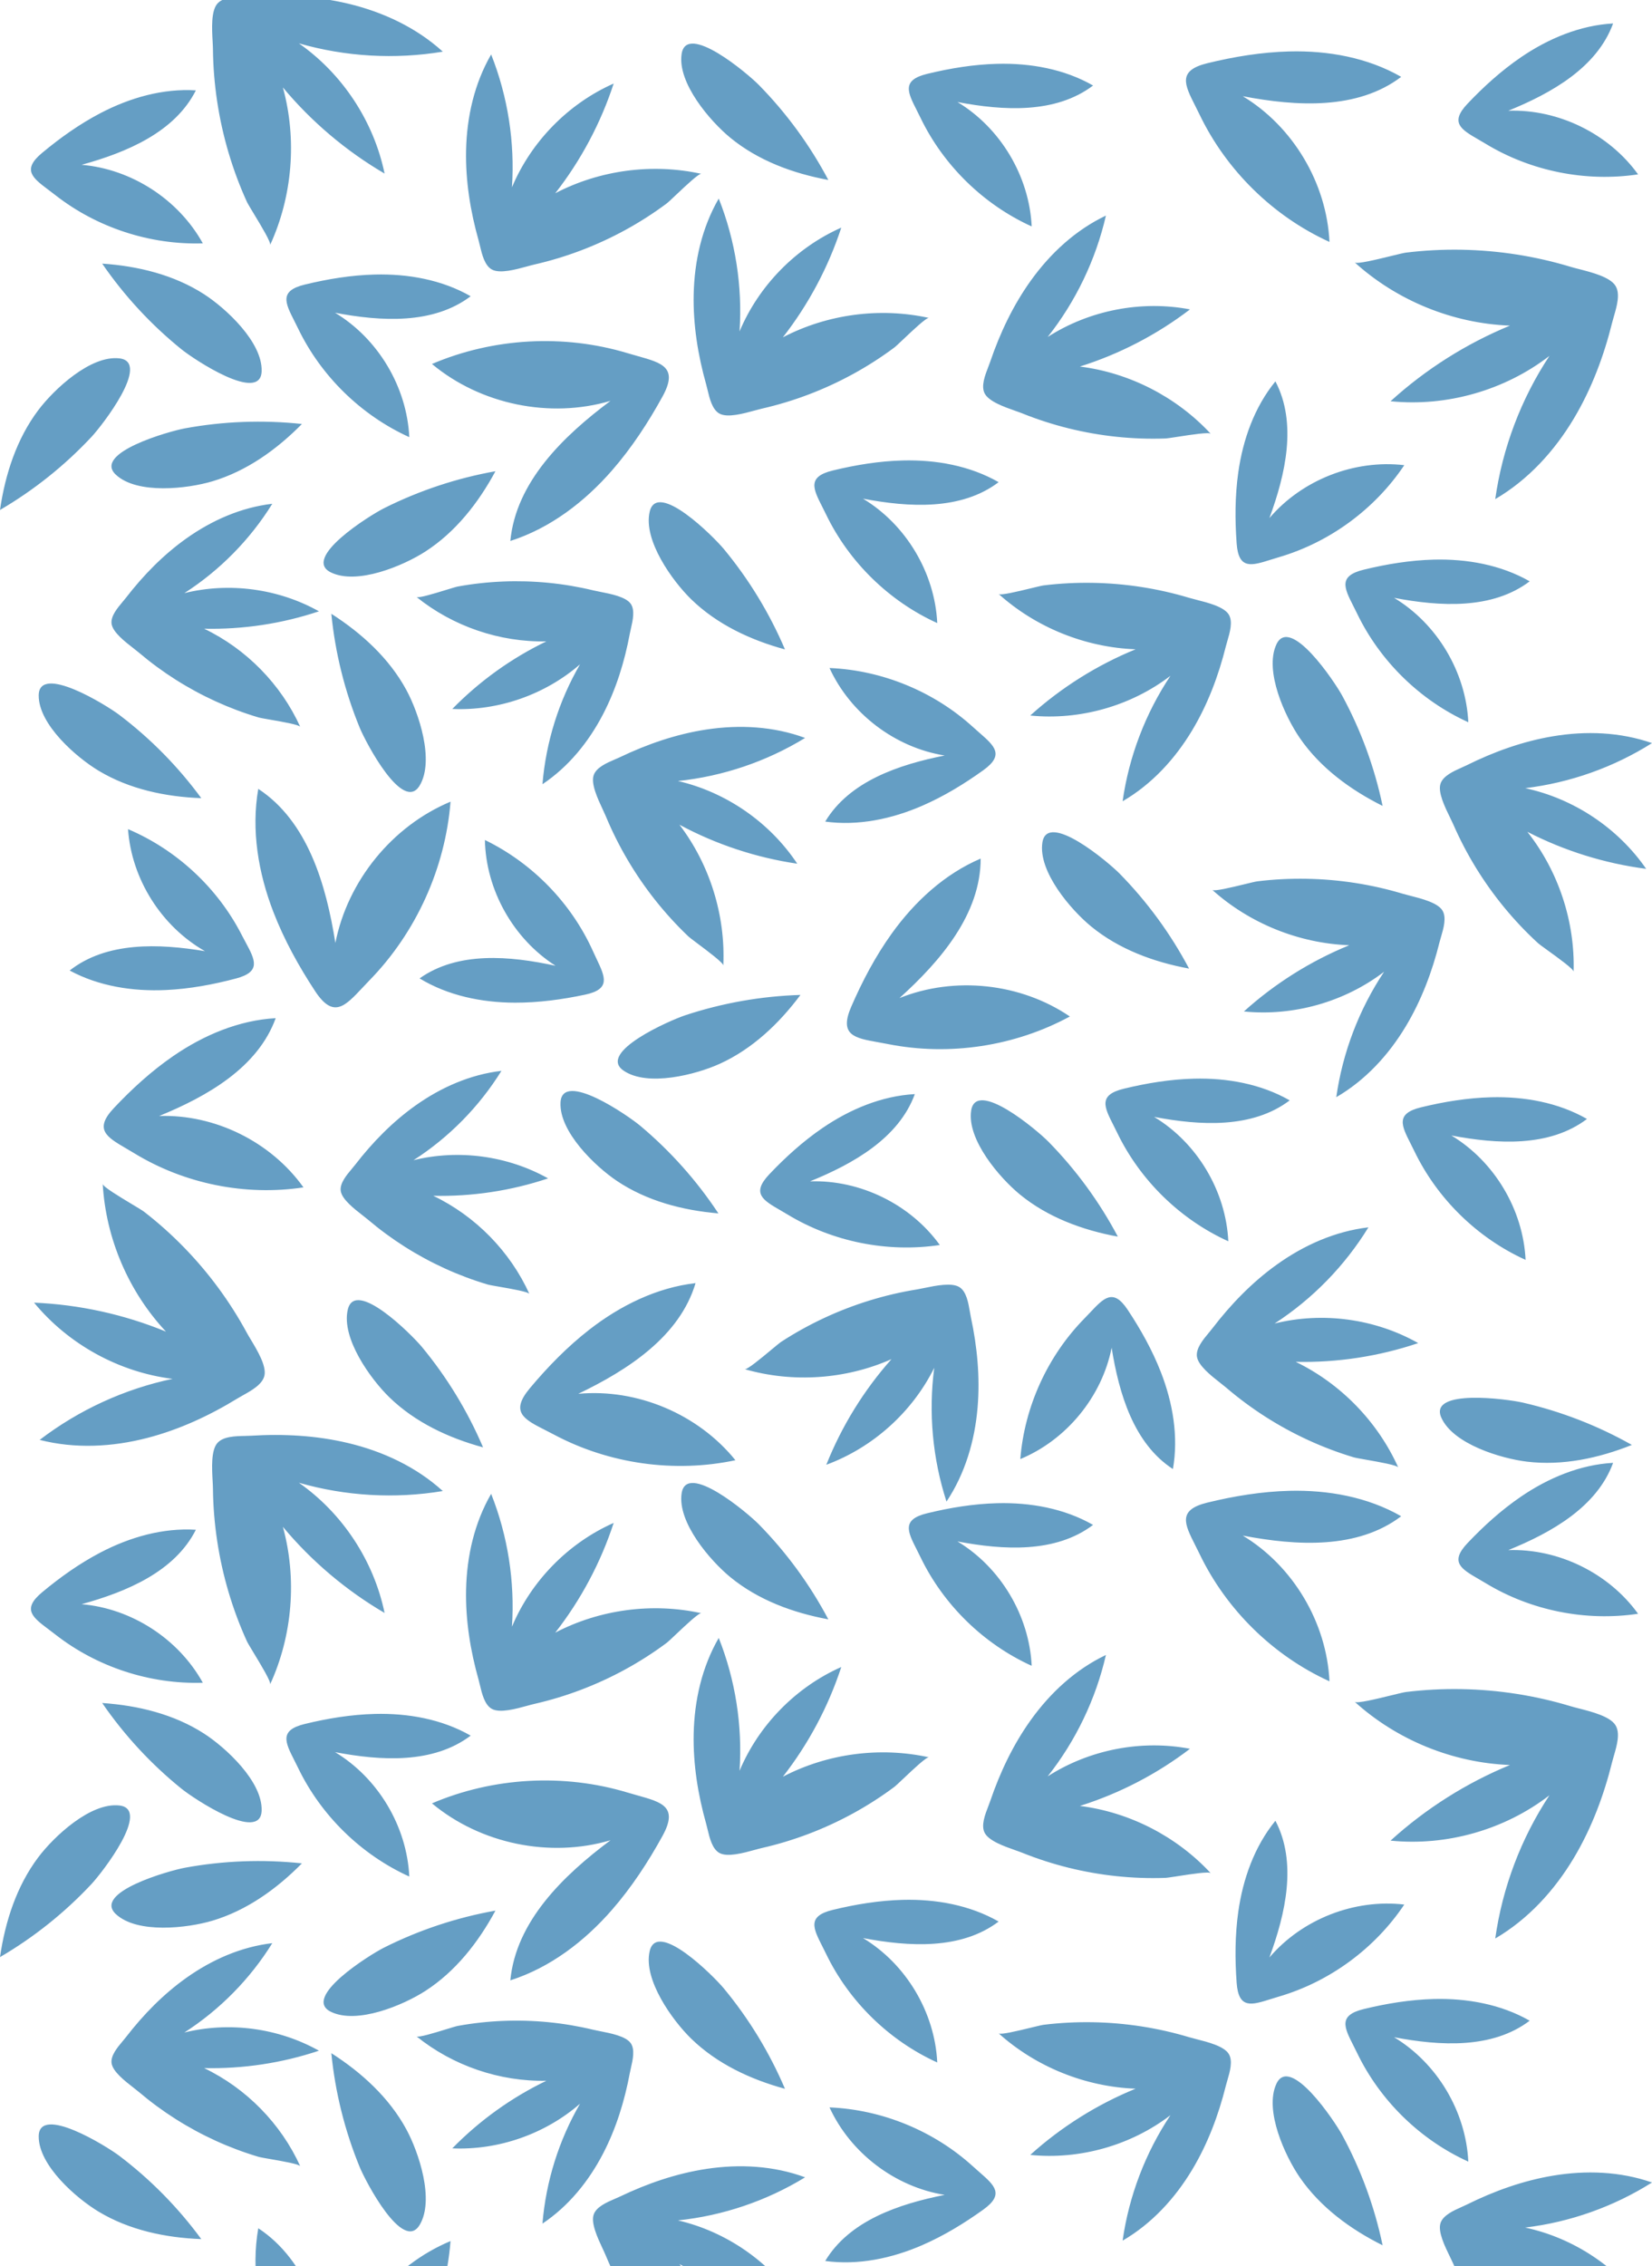 <svg width="747" height="1024" viewBox="0 0 747 1024" fill="none" xmlns="http://www.w3.org/2000/svg">
<path fill-rule="evenodd" clip-rule="evenodd" d="M747 335.805C729.707 346.723 709.951 353.736 689.629 356.171C711.603 360.852 731.604 374.174 744.357 392.622C725.66 390.198 707.394 384.508 690.638 375.889C704.699 393.669 712.24 416.466 711.548 439.099C711.583 437.953 704.984 433.187 700.151 429.697L700.151 429.696L700.15 429.695C697.88 428.056 696.001 426.699 695.382 426.13C689.951 421.143 684.874 415.773 680.191 410.082C670.825 398.699 663.029 386.024 657.139 372.521C656.768 371.671 656.262 370.639 655.699 369.491C653.385 364.766 650.113 358.088 651.363 354.177C652.5 350.618 657.242 348.505 660.947 346.855L660.948 346.854L660.948 346.854L660.95 346.854L660.951 346.853L660.957 346.851L660.961 346.849C661.782 346.483 662.553 346.139 663.221 345.808C675.519 339.708 688.614 334.992 702.189 332.722C717.122 330.225 732.631 330.78 747 335.805ZM700.626 160.826C687.8 180.224 679.36 202.514 676.118 225.551C691.039 216.815 702.921 203.793 711.734 189.015C719.743 175.582 725.279 160.758 729.029 145.605C729.233 144.777 729.504 143.851 729.792 142.863L729.792 142.863C731.083 138.434 732.737 132.767 730.486 129.155C728.013 125.185 719.816 123.089 714.018 121.606L714.017 121.606L714.017 121.606L714.015 121.606L714.014 121.605C712.605 121.245 711.338 120.921 710.329 120.615C694.286 115.749 677.561 113.143 660.802 112.853C652.423 112.708 644.033 113.142 635.715 114.163C634.767 114.28 632.209 114.905 629.12 115.661L629.12 115.661C622.54 117.27 613.551 119.467 612.582 118.591C631.705 135.899 657.022 146.196 682.782 147.143C662.988 155.293 644.624 166.913 628.779 181.318C654.155 183.891 680.413 176.403 700.626 160.826ZM618.774 554.626C608.079 572.029 593.469 586.996 576.349 598.089C598.064 592.679 621.796 595.913 641.286 606.937C623.492 612.943 604.654 615.821 585.885 615.4C606.254 625.249 622.984 642.47 632.274 663.15C631.804 662.102 623.808 660.701 617.955 659.675C615.207 659.193 612.931 658.794 612.129 658.554C605.085 656.443 598.19 653.831 591.507 650.759C578.141 644.614 565.615 636.615 554.432 627.039C553.728 626.438 552.825 625.73 551.82 624.944L551.817 624.942C547.677 621.702 541.825 617.123 541.231 613.053C540.691 609.352 544.009 605.373 546.602 602.264L546.602 602.263L546.604 602.262C547.182 601.568 547.724 600.918 548.179 600.325C556.513 589.447 566.168 579.466 577.322 571.477C589.593 562.688 603.716 556.395 618.774 554.626ZM325 89.721C332.538 108.707 335.778 129.384 334.409 149.766C343.085 129.085 359.896 111.944 380.408 102.864C374.56 120.75 365.578 137.607 353.995 152.438C374.093 141.951 397.917 138.789 420.056 143.671C418.934 143.424 413.02 149.012 408.691 153.103L408.691 153.104L408.688 153.106C406.657 155.025 404.975 156.615 404.302 157.116C398.39 161.515 392.165 165.498 385.7 169.034C372.766 176.105 358.851 181.396 344.476 184.666C343.572 184.872 342.463 185.176 341.231 185.514L341.23 185.514L341.227 185.515L341.226 185.515L341.225 185.515C336.149 186.908 328.975 188.875 325.358 186.922C322.068 185.147 320.868 180.104 319.93 176.163C319.721 175.284 319.524 174.46 319.321 173.739C315.598 160.547 313.384 146.828 313.666 133.094C313.975 117.985 317.395 102.879 325 89.721ZM222.086 24.606C229.624 43.593 232.864 64.27 231.495 84.651C240.171 63.971 256.982 46.83 277.494 37.75C271.646 55.636 262.665 72.492 251.082 87.324C271.179 76.837 295.003 73.674 317.142 78.557C316.021 78.309 310.107 83.898 305.778 87.988L305.778 87.989L305.777 87.989L305.773 87.993C303.742 89.912 302.061 91.5 301.388 92.001C295.476 96.401 289.251 100.383 282.786 103.919C269.852 110.99 255.937 116.281 241.562 119.551C240.657 119.757 239.546 120.062 238.311 120.401C233.235 121.793 226.061 123.761 222.445 121.808C219.154 120.032 217.954 114.989 217.016 111.048C216.807 110.169 216.611 109.345 216.407 108.624C212.685 95.432 210.47 81.713 210.752 67.98C211.062 52.871 214.481 37.764 222.086 24.606ZM186.983 524.289C203.026 513.983 216.716 500.078 226.738 483.91C212.627 485.554 199.394 491.4 187.895 499.565C177.442 506.987 168.396 516.259 160.586 526.365C160.159 526.918 159.65 527.523 159.107 528.168C156.677 531.056 153.569 534.752 154.075 538.19C154.631 541.97 160.115 546.225 163.994 549.235L163.995 549.235L164.003 549.241C164.942 549.97 165.787 550.626 166.445 551.184C176.925 560.081 188.662 567.511 201.188 573.221C207.45 576.075 213.911 578.5 220.511 580.461C221.263 580.685 223.397 581.056 225.974 581.504C231.458 582.457 238.948 583.759 239.388 584.732C230.683 565.519 215.006 549.521 195.919 540.371C213.507 540.762 231.159 538.088 247.833 532.507C229.57 522.266 207.331 519.262 186.983 524.289ZM123.124 227.652C113.102 243.82 99.412 257.725 83.369 268.031C103.718 263.005 125.956 266.009 144.219 276.249C127.545 281.83 109.893 284.504 92.305 284.113C111.392 293.263 127.069 309.262 135.775 328.475C135.334 327.501 127.844 326.199 122.36 325.246C119.783 324.798 117.649 324.427 116.897 324.204C110.297 322.243 103.836 319.817 97.574 316.963C85.048 311.253 73.311 303.823 62.831 294.926C62.174 294.368 61.33 293.713 60.391 292.985L60.381 292.977L60.38 292.977C56.501 289.967 51.017 285.713 50.462 281.932C49.955 278.494 53.063 274.799 55.493 271.91C56.036 271.265 56.545 270.66 56.972 270.107C64.782 260.002 73.828 250.729 84.281 243.307C95.78 235.142 109.013 229.296 123.124 227.652ZM262.278 300.199C252.706 316.697 246.855 335.354 245.289 354.38C257.074 346.519 266.174 335.289 272.683 322.767C278.599 311.383 282.426 298.979 284.779 286.387C284.908 285.699 285.085 284.927 285.274 284.103C286.122 280.415 287.206 275.696 285.198 272.844C282.989 269.708 276.193 268.379 271.383 267.438L271.382 267.438C270.212 267.209 269.159 267.003 268.319 266.799C254.976 263.572 241.183 262.227 227.47 262.781C220.615 263.058 213.777 263.81 207.026 265.04C206.256 265.18 204.191 265.815 201.698 266.581C196.395 268.209 189.158 270.432 188.325 269.76C204.77 283.035 225.948 290.274 247.049 289.833C231.252 297.445 216.789 307.833 204.513 320.381C225.377 321.291 246.488 313.915 262.278 300.199ZM364.049 333.467C346.639 344.118 326.838 350.823 306.547 352.934C328.371 357.973 348.089 371.628 360.502 390.3C341.908 387.574 323.796 381.585 307.235 372.688C320.963 390.712 328.112 413.653 327.058 436.299C327.112 435.151 320.611 430.273 315.851 426.702L315.85 426.701L315.85 426.701C313.615 425.024 311.764 423.635 311.156 423.056C305.824 417.977 300.851 412.52 296.275 406.749C287.124 395.204 279.558 382.39 273.904 368.779C273.548 367.922 273.06 366.879 272.517 365.719C270.287 360.953 267.135 354.218 268.444 350.323C269.634 346.78 274.393 344.741 278.113 343.148C278.943 342.792 279.721 342.459 280.396 342.136C292.749 336.227 305.876 331.717 319.44 329.662C334.363 327.402 349.811 328.207 364.049 333.467ZM78.019 623.091C56.284 627.668 35.595 637.167 17.939 650.678C33.947 654.775 50.764 653.907 66.669 649.774C81.126 646.018 94.834 639.648 107.546 631.85C108.241 631.424 109.045 630.975 109.903 630.497C113.752 628.351 118.678 625.603 119.57 621.626C120.55 617.256 116.38 610.307 113.43 605.391L113.427 605.387L113.427 605.385C112.711 604.193 112.067 603.119 111.586 602.232C103.936 588.113 94.308 575.073 83.102 563.589C77.5 557.847 71.501 552.491 65.159 547.585C64.436 547.026 62.277 545.729 59.669 544.164C54.114 540.828 46.525 536.271 46.454 535.021C47.854 559.692 58.17 583.757 75.057 601.751C56.126 593.972 35.842 589.521 15.402 588.661C30.938 607.505 53.822 620.088 78.019 623.091ZM422.444 618.104C419.782 638.331 421.69 659.148 427.987 678.553C436.402 665.923 440.771 651.084 442.043 636.044C443.2 622.372 441.87 608.558 439.003 595.171C438.846 594.439 438.703 593.604 438.55 592.713C437.867 588.726 436.994 583.625 433.83 581.645C430.352 579.468 423.079 580.972 417.934 582.036L417.929 582.037L417.922 582.039C416.676 582.296 415.555 582.528 414.643 582.675C400.116 585.018 385.918 589.403 372.585 595.628C365.918 598.739 359.465 602.311 353.295 606.319C352.592 606.776 350.816 608.252 348.67 610.036L348.668 610.038C344.095 613.84 337.847 619.034 336.745 618.716C358.486 624.994 382.419 623.361 403.107 614.19C390.623 628.235 380.601 644.464 373.635 661.918C394.646 654.176 412.483 638.163 422.444 618.104ZM500.076 97.422C495.492 117.368 486.42 136.26 473.735 152.283C492.586 140.175 516.105 135.619 538.087 139.815C523.142 151.229 506.209 160.011 488.291 165.64C510.732 168.44 532.076 179.403 547.473 196.036C546.693 195.194 538.668 196.433 532.794 197.34L532.794 197.34C530.038 197.766 527.755 198.118 526.918 198.148C519.57 198.408 512.205 198.146 504.892 197.378C490.268 195.842 475.849 192.279 462.197 186.787C461.337 186.441 460.252 186.059 459.046 185.635C454.091 183.891 447.089 181.428 445.229 177.76C443.537 174.421 445.414 169.578 446.88 165.796C447.207 164.952 447.513 164.162 447.755 163.452C452.184 150.456 458.149 137.886 466.171 126.725C474.997 114.446 486.372 103.938 500.076 97.422ZM604.235 495.812C607.095 475.636 614.542 456.116 625.86 439.128C608.023 452.769 584.855 459.328 562.465 457.074C576.446 444.459 592.65 434.282 610.114 427.145C587.385 426.315 565.047 417.296 548.173 402.139C549.028 402.907 556.954 400.983 562.759 399.574L562.76 399.574C565.488 398.912 567.748 398.364 568.585 398.262C575.925 397.367 583.328 396.987 590.72 397.114C605.508 397.368 620.265 399.65 634.421 403.912C635.312 404.18 636.432 404.464 637.677 404.78C642.793 406.079 650.024 407.914 652.206 411.391C654.193 414.555 652.733 419.519 651.593 423.397L651.593 423.398L651.592 423.4C651.338 424.263 651.1 425.073 650.92 425.797C647.612 439.068 642.727 452.05 635.659 463.814C627.884 476.757 617.399 488.162 604.235 495.812ZM529.247 305.397C517.929 322.386 510.482 341.906 507.622 362.082C520.787 354.432 531.271 343.027 539.046 330.084C546.114 318.319 550.999 305.338 554.307 292.067C554.488 291.342 554.726 290.532 554.98 289.667C556.12 285.789 557.58 280.824 555.593 277.661C553.411 274.184 546.18 272.349 541.064 271.05L541.064 271.05C539.819 270.734 538.699 270.45 537.808 270.182C523.652 265.92 508.895 263.638 494.108 263.384C486.715 263.257 479.312 263.636 471.972 264.532C471.135 264.634 468.875 265.182 466.147 265.844L466.147 265.844C460.341 267.253 452.415 269.176 451.56 268.409C468.434 283.566 490.772 292.584 513.501 293.414C496.037 300.552 479.833 310.728 465.852 323.344C488.242 325.598 511.41 319.039 529.247 305.397ZM374.55 81.319C366.229 65.604 355.623 51.107 343.172 38.429C338.085 33.25 310.409 9.902 308.221 24.365C306.234 37.502 321.154 54.796 330.246 62.256C342.816 72.571 358.573 78.381 374.55 81.319ZM606.935 314.4C615.393 330.002 621.561 346.829 625.184 364.183C610.597 356.912 597.028 346.955 587.794 333.581C581.115 323.907 571.57 303.201 577.166 291.19C583.329 277.967 603.48 308.025 606.935 314.4ZM505.468 558.826C497.146 543.112 486.54 528.615 474.089 515.937C469.002 510.757 441.326 487.41 439.139 501.872C437.151 515.01 452.072 532.303 461.164 539.764C473.733 550.079 489.49 555.888 505.468 558.826ZM506.293 394.809C518.745 407.488 529.351 421.985 537.672 437.699C521.695 434.761 505.938 428.952 493.368 418.637C484.276 411.176 469.356 393.883 471.343 380.745C473.53 366.282 501.207 389.63 506.293 394.809ZM737.899 652.951C722.528 644.269 705.88 637.808 688.648 633.838C681.609 632.217 645.877 627.415 651.733 640.614C657.052 652.602 678.82 659.11 690.446 660.513C706.52 662.452 722.881 658.956 737.899 652.951ZM289.535 508.752C303.126 520.142 315.061 533.517 324.843 548.324C308.687 546.952 292.471 542.707 278.99 533.677C269.238 527.146 252.748 511.41 253.456 498.165C254.235 483.584 283.982 504.099 289.535 508.752ZM218.429 654.048C211.457 637.694 202.118 622.367 190.799 608.699C186.175 603.116 160.619 577.554 157.264 591.791C154.215 604.723 167.608 623.195 176.02 631.384C187.65 642.704 202.813 649.798 218.429 654.048ZM309.86 458.787C326.656 453.242 344.262 450.137 361.948 449.602C352.288 462.553 340.164 474.051 325.425 480.736C314.763 485.572 292.762 491.297 281.915 483.774C269.976 475.493 302.998 461.052 309.86 458.787ZM354.948 293.467C347.976 277.113 338.636 261.786 327.317 248.118C322.693 242.535 297.137 216.973 293.782 231.21C290.734 244.142 304.126 262.614 312.538 270.802C324.168 282.123 339.332 289.217 354.948 293.467ZM173.63 229.677C189.503 221.711 206.539 216.057 224.03 212.949C216.33 227.248 205.968 240.461 192.304 249.262C182.421 255.628 161.402 264.531 149.527 258.621C136.453 252.115 167.145 232.931 173.63 229.677ZM91.012 360.682C80.566 346.443 68.042 333.728 53.959 323.06C48.206 318.702 17.594 299.738 17.503 314.251C17.421 327.433 34.597 342.277 44.623 348.302C58.485 356.631 74.845 360.081 91.012 360.682ZM41.337 197.468C29.231 210.401 15.258 221.549 0 230.452C2.339 214.337 7.528 198.338 17.29 185.372C24.35 175.993 40.936 160.421 54.011 161.941C68.407 163.613 46.282 192.185 41.337 197.468ZM0 884.4C15.258 875.497 29.231 864.348 41.337 851.416C46.282 846.132 68.407 817.561 54.011 815.888C40.936 814.369 24.35 829.941 17.29 839.319C7.528 852.285 2.339 868.284 0 884.4ZM41.337 1235.1C29.231 1248.03 15.258 1259.18 0 1268.09C2.339 1251.97 7.528 1235.97 17.29 1223.01C24.35 1213.63 40.936 1198.05 54.011 1199.57C68.407 1201.25 46.282 1229.82 41.337 1235.1ZM136.518 191.595C118.905 189.701 101.017 190.369 83.595 193.574C76.478 194.883 41.738 204.698 52.436 214.561C62.154 223.521 84.763 220.853 96.002 217.512C111.542 212.892 125.151 203.135 136.518 191.595ZM162.627 328.789C155.891 312.381 151.562 294.999 149.82 277.363C163.546 286.138 175.972 297.474 183.721 311.75C189.324 322.075 196.595 343.67 189.741 355.017C182.195 367.51 165.38 335.491 162.627 328.789ZM46.206 119.127C56.221 133.693 68.36 146.799 82.12 157.9C87.741 162.436 117.777 182.342 118.306 167.818C118.786 154.626 102.061 139.25 92.217 132.918C78.608 124.162 62.354 120.216 46.206 119.127ZM450.921 28.842C465.915 28.459 481.247 31.194 494.266 38.648C477.331 51.455 453.797 50.076 432.945 46.111C452.408 57.825 465.422 79.619 466.511 102.324C444.732 92.454 426.601 74.741 416.214 53.189C415.652 52.022 415.084 50.902 414.54 49.829L414.539 49.828L414.537 49.823L414.536 49.821C410.394 41.656 407.63 36.209 419.209 33.389C429.583 30.863 440.234 29.116 450.921 28.842ZM451.56 217.888C438.541 210.434 423.209 207.699 408.215 208.082C397.528 208.356 386.878 210.103 376.503 212.63C364.925 215.449 367.688 220.896 371.83 229.062L371.831 229.063L371.834 229.069C372.378 230.142 372.946 231.262 373.509 232.429C383.895 253.982 402.026 271.694 423.805 281.564C422.717 258.86 409.702 237.065 390.239 225.352C411.092 229.317 434.625 230.695 451.56 217.888ZM232.771 453.102C217.774 453.061 202.527 449.909 189.725 442.129C207.013 429.87 230.496 431.905 251.225 436.434C232.104 424.237 219.712 402.196 219.266 379.586C240.755 390.016 258.375 408.142 268.147 429.868C268.677 431.048 269.215 432.181 269.73 433.266C273.638 441.501 276.246 446.995 264.595 449.473C254.154 451.694 243.46 453.132 232.771 453.102ZM373.15 371.271C387.992 373.308 403.213 370.105 416.958 364.139C426.755 359.887 435.967 354.281 444.633 348.057C454.304 341.111 449.711 337.097 442.826 331.079C441.919 330.287 440.973 329.46 440.015 328.587C422.349 312.498 398.944 302.867 375.087 301.869C384.57 322.504 404.761 337.834 427.161 341.407C406.367 345.536 384.054 353.064 373.15 371.271ZM45.407 51.131C58.677 44.195 73.622 39.899 88.571 40.838C79.028 59.735 57.328 68.851 36.894 74.476C59.492 76.39 80.746 90.155 91.712 109.976C67.85 110.727 43.806 102.863 25.014 88.16C23.994 87.361 22.989 86.608 22.027 85.886C14.722 80.407 9.849 76.753 18.986 69.141C27.172 62.32 35.949 56.074 45.407 51.131ZM691.693 262.698C678.673 255.244 663.341 252.509 648.347 252.892C637.66 253.166 627.01 254.914 616.635 257.44C605.057 260.259 607.82 265.706 611.962 273.872C612.508 274.947 613.077 276.069 613.641 277.239C624.028 298.792 642.158 316.504 663.937 326.374C662.849 303.67 649.834 281.875 630.371 270.162C651.224 274.127 674.758 275.505 691.693 262.698ZM559.915 213.538C562.001 198.666 567.22 183.974 576.715 172.339C586.569 191.169 581.339 214.185 574 234.128C588.757 216.83 612.402 207.556 634.985 210.211C621.665 230.099 601.207 245.095 578.233 251.813C576.986 252.177 575.785 252.555 574.635 252.917C565.897 255.668 560.068 257.502 559.189 245.604C558.401 234.943 558.427 224.138 559.915 213.538ZM413.667 494.412C398.7 495.237 384.354 501.254 371.986 509.692C363.17 515.707 355.185 522.933 347.856 530.659C339.674 539.281 344.95 542.334 352.858 546.909C353.899 547.511 354.986 548.14 356.094 548.811C376.507 561.185 401.33 566.158 424.957 562.608C411.717 544.24 388.968 533.088 366.284 533.845C385.927 525.865 406.415 514.274 413.667 494.412ZM687.728 25.883C700.097 17.445 714.442 11.428 729.409 10.603C722.158 30.465 701.669 42.056 682.026 50.036C704.711 49.279 727.46 60.431 740.699 78.799C717.072 82.349 692.249 77.376 671.836 65.002C670.728 64.331 669.641 63.702 668.6 63.099C660.692 58.525 655.417 55.473 663.598 46.85C670.928 39.124 678.912 31.898 687.728 25.883ZM124.664 460.104C108.019 461.028 92.066 467.775 78.311 477.236C68.508 483.979 59.627 492.081 51.476 500.744C42.379 510.412 48.245 513.834 57.04 518.964L57.042 518.965C58.199 519.64 59.407 520.345 60.638 521.097C83.338 534.97 110.944 540.547 137.218 536.567C122.495 515.972 97.197 503.467 71.97 504.316C93.815 495.369 116.6 482.373 124.664 460.104ZM524.906 620.023C530.331 633.913 532.951 649.168 530.37 663.85C512.655 652.33 505.994 629.863 502.659 609.033C498.268 631.174 482.255 650.681 461.362 659.344C463.245 635.659 473.706 612.743 490.38 595.776C491.285 594.854 492.144 593.944 492.966 593.072C499.213 586.45 503.379 582.032 509.932 591.907C515.803 600.756 521.039 610.124 524.906 620.023ZM583.178 497.251C570.159 489.797 554.827 487.062 539.833 487.445C529.146 487.719 518.495 489.466 508.121 491.993C496.542 494.812 499.306 500.259 503.448 508.425L503.448 508.426L503.451 508.432L503.452 508.433L503.455 508.438C503.998 509.509 504.565 510.627 505.126 511.792C515.513 533.345 533.643 551.057 555.423 560.927C554.334 538.223 541.32 516.428 521.857 504.715C542.709 508.68 566.243 510.058 583.178 497.251ZM582.954 23.247C600.468 22.797 618.377 26.002 633.585 34.733C613.803 49.736 586.314 48.121 561.957 43.477C584.691 57.197 599.894 82.729 601.165 109.325C575.725 97.763 554.548 77.014 542.415 51.767C541.757 50.397 541.092 49.083 540.455 47.824L540.454 47.823C535.616 38.258 532.389 31.877 545.913 28.574C558.03 25.614 570.471 23.567 582.954 23.247ZM717.596 505.653C704.577 498.199 689.245 495.464 674.251 495.847C663.564 496.121 652.913 497.868 642.539 500.395C630.96 503.214 633.724 508.661 637.866 516.827L637.866 516.828C638.412 517.902 638.981 519.025 639.544 520.194C649.931 541.747 668.061 559.459 689.841 569.329C688.752 546.625 675.738 524.83 656.275 513.117C677.127 517.081 700.661 518.46 717.596 505.653ZM169.483 124.063C184.477 123.68 199.809 126.415 212.828 133.869C195.893 146.676 172.36 145.298 151.507 141.333C170.97 153.046 183.985 174.841 185.073 197.545C163.294 187.675 145.164 169.963 134.777 148.41C134.213 147.24 133.644 146.118 133.098 145.043C128.956 136.877 126.193 131.43 137.771 128.611C148.146 126.084 158.796 124.337 169.483 124.063ZM230.763 244.456C248.766 238.708 264.36 226.795 276.773 212.542C285.621 202.383 293.07 191.003 299.56 179.218C306.804 166.064 299.398 163.995 288.295 160.893C286.833 160.484 285.307 160.058 283.742 159.586C254.902 150.89 223.029 152.655 195.326 164.482C217.316 182.795 248.62 189.257 276.06 181.148C254.624 197.142 233.304 217.827 230.763 244.456ZM123.63 412.143C116.808 394.5 113.522 375.124 116.788 356.481C139.096 371.128 147.467 399.665 151.647 426.121C157.202 398.009 177.395 373.251 203.727 362.269C201.331 392.346 188.129 421.437 167.106 442.969C165.965 444.138 164.883 445.293 163.845 446.4C155.969 454.803 150.715 460.41 142.469 447.863C135.08 436.62 128.492 424.718 123.63 412.143ZM314.514 579.831C296.953 581.848 280.485 589.977 266.512 600.835C256.554 608.575 247.657 617.693 239.566 627.359C230.535 638.146 236.956 641.396 246.581 646.269L246.584 646.27C247.851 646.911 249.173 647.581 250.524 648.3C275.413 661.544 304.979 665.713 332.545 659.865C315.683 639.017 288.129 627.381 261.479 629.854C284.047 619.033 307.359 603.874 314.514 579.831ZM403.246 421.834C413.584 407.445 427.107 394.952 443.437 387.988C443.446 413.027 425.352 434.204 406.728 451.022C431.678 441.016 461.547 444.24 483.765 459.339C458.903 472.834 429.238 477.326 401.474 471.799C399.968 471.499 398.502 471.238 397.098 470.989L397.097 470.988L397.096 470.988C386.429 469.089 379.313 467.823 384.912 454.919C389.93 443.359 395.879 432.09 403.246 421.834ZM31.504 438.571C44.69 445.699 60.086 448.088 75.078 447.383C85.763 446.881 96.379 444.915 106.703 442.18C118.224 439.129 115.342 433.774 111.022 425.748C110.453 424.691 109.859 423.588 109.27 422.437C98.412 401.24 79.892 384.026 57.891 374.685C59.472 397.228 72.963 418.609 92.686 429.831C71.74 426.341 48.168 425.478 31.504 438.571ZM200.227 673.789C178.617 677.386 156.209 676.094 135.155 670.041C154.867 683.82 169.025 705.32 173.897 728.873C156.474 718.691 140.838 705.459 127.916 689.959C134.356 713.396 132.273 739.079 122.14 761.172C122.653 760.052 118.135 752.589 114.828 747.126C113.275 744.56 111.989 742.436 111.616 741.616C108.344 734.423 105.58 726.999 103.339 719.421C98.855 704.265 96.463 688.486 96.292 672.68C96.281 671.685 96.213 670.452 96.138 669.081C95.829 663.446 95.391 655.482 98.257 652.135C100.864 649.089 106.424 648.975 110.767 648.885C111.736 648.865 112.643 648.847 113.444 648.797C128.116 647.885 142.997 648.675 157.329 652.083C173.097 655.832 188.158 662.838 200.227 673.789ZM231.495 735.097C232.864 714.716 229.624 694.039 222.086 675.053C214.481 688.211 211.062 703.317 210.752 718.426C210.47 732.16 212.685 745.879 216.407 759.071C216.611 759.792 216.807 760.616 217.016 761.495C217.954 765.435 219.154 770.478 222.445 772.254C226.061 774.207 233.235 772.239 238.312 770.847L238.315 770.846L238.32 770.845C239.551 770.507 240.659 770.203 241.562 769.998C255.937 766.728 269.852 761.437 282.786 754.366C289.251 750.829 295.476 746.847 301.388 742.448C302.062 741.946 303.745 740.356 305.778 738.435C310.107 734.344 316.021 728.756 317.142 729.003C295.003 724.121 271.179 727.283 251.082 737.77C262.665 722.939 271.646 706.082 277.494 688.196C256.982 697.276 240.171 714.417 231.495 735.097ZM325 740.167C332.538 759.154 335.778 779.831 334.409 800.212C343.085 779.532 359.896 762.391 380.408 753.311C374.56 771.197 365.578 788.053 353.995 802.885C374.093 792.398 397.917 789.235 420.056 794.118C418.934 793.871 413.021 799.459 408.691 803.55C406.659 805.47 404.976 807.061 404.302 807.562C398.39 811.962 392.165 815.944 385.7 819.48C372.766 826.552 358.851 831.842 344.476 835.113C343.573 835.318 342.465 835.622 341.234 835.959L341.229 835.961L341.225 835.962C336.149 837.354 328.975 839.322 325.358 837.369C322.068 835.593 320.868 830.55 319.93 826.61L319.929 826.607C319.72 825.729 319.524 824.906 319.321 824.185C315.598 810.993 313.384 797.275 313.666 783.541C313.975 768.432 317.395 753.325 325 740.167ZM186.983 1174.74C203.026 1164.43 216.716 1150.52 226.738 1134.36C212.627 1136 199.394 1141.85 187.895 1150.01C177.442 1157.43 168.396 1166.71 160.586 1176.81C160.167 1177.35 159.67 1177.94 159.14 1178.58L159.133 1178.58L159.118 1178.6L159.11 1178.61L159.109 1178.61L159.109 1178.61C156.679 1181.5 153.569 1185.2 154.075 1188.64C154.631 1192.42 160.115 1196.67 163.994 1199.68C164.937 1200.41 165.785 1201.07 166.445 1201.63C176.925 1210.53 188.662 1217.96 201.188 1223.67C207.45 1226.52 213.911 1228.95 220.511 1230.91C221.262 1231.13 223.392 1231.5 225.964 1231.95L225.974 1231.95L225.975 1231.95C231.46 1232.9 238.948 1234.21 239.388 1235.18C230.683 1215.97 215.006 1199.97 195.919 1190.82C213.507 1191.21 231.159 1188.53 247.833 1182.95C229.57 1172.71 207.331 1169.71 186.983 1174.74ZM123.124 878.098C113.102 894.267 99.412 908.172 83.369 918.477C103.718 913.451 125.956 916.455 144.219 926.696C127.545 932.277 109.893 934.951 92.305 934.559C111.392 943.71 127.069 959.708 135.775 978.921C135.334 977.947 127.838 976.645 122.352 975.692L122.352 975.692L122.345 975.69C119.775 975.244 117.648 974.874 116.897 974.651C110.297 972.689 103.836 970.264 97.574 967.41C85.048 961.7 73.311 954.27 62.831 945.373C62.174 944.815 61.33 944.16 60.392 943.432L60.385 943.427L60.381 943.424L60.38 943.423C56.501 940.414 51.017 936.159 50.462 932.379C49.955 928.941 53.063 925.245 55.493 922.357L55.493 922.357C56.036 921.711 56.545 921.106 56.972 920.554C64.782 910.448 73.828 901.176 84.281 893.754C95.78 885.588 109.013 879.743 123.124 878.098ZM262.278 950.645C252.706 967.144 246.855 985.801 245.289 1004.83C257.074 996.966 266.174 985.735 272.683 973.214C278.599 961.831 282.426 949.425 284.779 936.834C284.908 936.146 285.085 935.375 285.274 934.552L285.274 934.551C286.122 930.863 287.206 926.143 285.198 923.29C282.989 920.155 276.193 918.826 271.384 917.885L271.383 917.885L271.38 917.884L271.374 917.883L271.364 917.881C270.201 917.653 269.155 917.448 268.319 917.246C254.976 914.018 241.183 912.673 227.47 913.228C220.615 913.505 213.777 914.256 207.026 915.487C206.256 915.627 204.19 916.261 201.697 917.027L201.697 917.027L201.695 917.028C196.393 918.656 189.158 920.879 188.325 920.206C204.77 933.481 225.948 940.721 247.049 940.28C231.252 947.892 216.789 958.279 204.513 970.828C225.377 971.737 246.488 964.362 262.278 950.645ZM364.049 983.914C346.639 994.565 326.838 1001.27 306.547 1003.38C328.371 1008.42 348.089 1022.07 360.502 1040.75C341.908 1038.02 323.796 1032.03 307.235 1023.13C320.963 1041.16 328.112 1064.1 327.058 1086.75C327.112 1085.6 320.61 1080.72 315.85 1077.15L315.844 1077.14C313.612 1075.47 311.764 1074.08 311.156 1073.5C305.824 1068.42 300.851 1062.97 296.275 1057.2C287.124 1045.65 279.558 1032.84 273.904 1019.23C273.549 1018.37 273.062 1017.33 272.521 1016.17L272.52 1016.17L272.519 1016.17L272.518 1016.17L272.517 1016.17C270.287 1011.4 267.135 1004.66 268.444 1000.77C269.634 997.226 274.393 995.188 278.112 993.594C278.943 993.239 279.721 992.905 280.396 992.582C292.749 986.673 305.876 982.163 319.44 980.109C334.363 977.849 349.811 978.654 364.049 983.914ZM105.322 1286.84C83.587 1291.42 62.899 1300.92 45.243 1314.43C61.25 1318.53 78.067 1317.66 93.972 1313.52C108.43 1309.77 122.137 1303.4 134.85 1295.6C135.25 1295.35 135.687 1295.1 136.149 1294.84C136.485 1294.65 136.835 1294.45 137.195 1294.25L137.204 1294.25L137.207 1294.25C141.056 1292.1 145.982 1289.35 146.874 1285.38C147.854 1281.01 143.684 1274.06 140.734 1269.14C140.016 1267.95 139.371 1266.87 138.89 1265.98C131.24 1251.86 121.611 1238.82 110.405 1227.34C104.804 1221.6 98.805 1216.24 92.462 1211.33C91.739 1210.78 89.58 1209.48 86.973 1207.91L86.972 1207.91C81.417 1204.58 73.829 1200.02 73.758 1198.77C75.157 1223.44 85.473 1247.51 102.36 1265.5C83.43 1257.72 63.146 1253.27 42.706 1252.41C58.242 1271.26 81.126 1283.84 105.322 1286.84ZM618.774 1205.07C608.079 1222.48 593.469 1237.44 576.349 1248.54C598.064 1243.13 621.796 1246.36 641.286 1257.38C623.492 1263.39 604.654 1266.27 585.885 1265.85C606.254 1275.7 622.984 1292.92 632.274 1313.6C631.804 1312.55 623.816 1311.15 617.964 1310.12C615.212 1309.64 612.932 1309.24 612.129 1309C605.085 1306.89 598.19 1304.28 591.507 1301.21C578.141 1295.06 565.615 1287.06 554.432 1277.49C553.728 1276.88 552.823 1276.18 551.817 1275.39C547.677 1272.15 541.825 1267.57 541.231 1263.5C540.691 1259.8 544.009 1255.82 546.602 1252.71C547.181 1252.02 547.724 1251.37 548.179 1250.77C556.513 1239.89 566.168 1229.91 577.322 1221.92C589.593 1213.13 603.716 1206.84 618.774 1205.07ZM422.444 1268.55C419.782 1288.78 421.69 1309.59 427.987 1329C436.402 1316.37 440.771 1301.53 442.043 1286.49C443.2 1272.82 441.87 1259 439.003 1245.62C438.846 1244.89 438.703 1244.05 438.55 1243.16C437.867 1239.17 436.994 1234.07 433.83 1232.09C430.352 1229.91 423.08 1231.42 417.934 1232.48L417.924 1232.48L417.912 1232.49L417.899 1232.49C416.662 1232.75 415.549 1232.98 414.643 1233.12C400.116 1235.46 385.918 1239.85 372.585 1246.07C365.918 1249.19 359.465 1252.76 353.295 1256.77C352.592 1257.22 350.815 1258.7 348.67 1260.48L348.669 1260.48L348.668 1260.49C344.095 1264.29 337.847 1269.48 336.745 1269.16C358.486 1275.44 382.419 1273.81 403.107 1264.64C390.623 1278.68 380.601 1294.91 373.635 1312.37C394.646 1304.62 412.483 1288.61 422.444 1268.55ZM500.076 747.869C495.492 767.815 486.42 786.706 473.735 802.729C492.586 790.622 516.105 786.065 538.087 790.261C523.142 801.676 506.209 810.457 488.291 816.087C510.732 818.887 532.076 829.85 547.473 846.483C546.693 845.64 538.669 846.879 532.796 847.786L532.794 847.787L532.793 847.787C530.037 848.212 527.755 848.565 526.918 848.595C519.57 848.854 512.205 848.593 504.892 847.824C490.268 846.289 475.849 842.725 462.197 837.234C461.337 836.888 460.252 836.506 459.046 836.081C454.091 834.338 447.089 831.875 445.229 828.207C443.537 824.867 445.414 820.025 446.88 816.242C447.207 815.399 447.513 814.609 447.755 813.899C452.184 800.903 458.149 788.333 466.171 777.172C474.997 764.892 486.372 754.385 500.076 747.869ZM700.626 811.272C687.8 830.671 679.36 852.96 676.118 875.998C691.039 867.262 702.921 854.24 711.734 839.461C719.743 826.029 725.279 811.205 729.029 796.051C729.233 795.223 729.504 794.297 729.792 793.309C731.083 788.881 732.737 783.214 730.486 779.602C728.013 775.631 719.816 773.536 714.017 772.053C712.607 771.692 711.339 771.368 710.329 771.062C694.286 766.196 677.561 763.589 660.802 763.3C652.423 763.155 644.033 763.588 635.715 764.61C634.767 764.727 632.209 765.352 629.12 766.107L629.119 766.107C622.539 767.716 613.551 769.914 612.582 769.037C631.705 786.346 657.022 796.643 682.782 797.59C662.988 805.74 644.624 817.36 628.779 831.765C654.155 834.338 680.413 826.849 700.626 811.272ZM604.235 1146.26C607.095 1126.08 614.542 1106.56 625.86 1089.57C608.023 1103.22 584.855 1109.77 562.465 1107.52C576.446 1094.91 592.65 1084.73 610.114 1077.59C587.385 1076.76 565.047 1067.74 548.173 1052.59C549.028 1053.35 556.955 1051.43 562.76 1050.02C565.488 1049.36 567.748 1048.81 568.585 1048.71C575.925 1047.81 583.328 1047.43 590.72 1047.56C605.508 1047.81 620.265 1050.1 634.421 1054.36C635.307 1054.63 636.42 1054.91 637.656 1055.22L637.669 1055.23L637.677 1055.23C642.793 1056.53 650.024 1058.36 652.206 1061.84C654.193 1065 652.733 1069.97 651.593 1073.84C651.339 1074.71 651.101 1075.52 650.92 1076.24C647.612 1089.51 642.727 1102.5 635.659 1114.26C627.884 1127.2 617.399 1138.61 604.235 1146.26ZM529.247 955.844C517.929 972.833 510.482 992.353 507.622 1012.53C520.787 1004.88 531.271 993.473 539.046 980.531C546.114 968.767 550.999 955.784 554.307 942.513C554.488 941.789 554.726 940.978 554.98 940.114C556.12 936.235 557.58 931.271 555.593 928.107C553.411 924.631 546.18 922.795 541.063 921.497L541.06 921.496L541.055 921.495C539.814 921.179 538.697 920.896 537.808 920.628C523.652 916.367 508.895 914.085 494.108 913.83C486.715 913.703 479.312 914.083 471.972 914.978C471.135 915.08 468.877 915.628 466.15 916.29L466.147 916.291C460.342 917.699 452.415 919.623 451.56 918.856C468.434 934.013 490.772 943.031 513.501 943.861C496.037 950.999 479.833 961.176 465.852 973.79C488.242 976.045 511.41 969.485 529.247 955.844ZM747 986.251C729.707 997.169 709.951 1004.18 689.629 1006.62C711.603 1011.3 731.604 1024.62 744.357 1043.07C725.66 1040.64 707.394 1034.95 690.638 1026.34C704.699 1044.12 712.24 1066.91 711.548 1089.55C711.583 1088.4 704.983 1083.63 700.151 1080.14C697.881 1078.5 696.001 1077.15 695.382 1076.58C689.951 1071.59 684.874 1066.22 680.191 1060.53C670.825 1049.15 663.029 1036.47 657.139 1022.97C656.768 1022.12 656.262 1021.09 655.7 1019.94L655.699 1019.94C653.385 1015.21 650.113 1008.53 651.363 1004.62C652.5 1001.06 657.243 998.952 660.948 997.301C661.774 996.933 662.549 996.587 663.221 996.254C675.519 990.154 688.614 985.439 702.189 983.169C717.122 980.671 732.631 981.227 747 986.251ZM374.55 731.765C366.229 716.051 355.623 701.554 343.172 688.876C338.085 683.696 310.409 660.349 308.221 674.811C306.234 687.949 321.154 705.242 330.246 712.703C342.816 723.018 358.573 728.827 374.55 731.765ZM606.935 964.846C615.393 980.448 621.561 997.276 625.184 1014.63C610.597 1007.36 597.028 997.402 587.794 984.028C581.115 974.353 571.57 953.648 577.166 941.637C583.329 928.414 603.48 958.472 606.935 964.846ZM505.468 1209.27C497.146 1193.56 486.54 1179.06 474.089 1166.38C469.002 1161.2 441.326 1137.86 439.139 1152.32C437.151 1165.46 452.072 1182.75 461.164 1190.21C473.733 1200.53 489.49 1206.33 505.468 1209.27ZM506.293 1045.26C518.745 1057.93 529.351 1072.43 537.672 1088.15C521.695 1085.21 505.938 1079.4 493.368 1069.08C484.276 1061.62 469.356 1044.33 471.343 1031.19C473.53 1016.73 501.207 1040.08 506.293 1045.26ZM737.899 1303.4C722.528 1294.72 705.88 1288.26 688.648 1284.29C681.609 1282.66 645.877 1277.86 651.733 1291.06C657.052 1303.05 678.82 1309.56 690.446 1310.96C706.52 1312.9 722.881 1309.4 737.899 1303.4ZM289.535 1159.2C303.126 1170.59 315.061 1183.96 324.843 1198.77C308.687 1197.4 292.471 1193.15 278.99 1184.12C269.238 1177.59 252.748 1161.86 253.456 1148.61C254.235 1134.03 283.982 1154.55 289.535 1159.2ZM218.429 1304.49C211.457 1288.14 202.118 1272.81 190.799 1259.15C186.175 1253.56 160.619 1228 157.264 1242.24C154.215 1255.17 167.608 1273.64 176.02 1281.83C187.65 1293.15 202.813 1300.24 218.429 1304.49ZM309.86 1109.23C326.656 1103.69 344.262 1100.58 361.948 1100.05C352.288 1113 340.164 1124.5 325.425 1131.18C314.763 1136.02 292.762 1141.74 281.915 1134.22C269.976 1125.94 302.998 1111.5 309.86 1109.23ZM354.948 943.913C347.976 927.56 338.636 912.232 327.317 898.565C322.693 892.982 297.137 867.42 293.782 881.656C290.734 894.588 304.126 913.061 312.538 921.249C324.168 932.57 339.332 939.663 354.948 943.913ZM173.63 880.123C189.503 872.157 206.539 866.504 224.03 863.395C216.33 877.695 205.968 890.907 192.304 899.708C182.421 906.075 161.402 914.978 149.527 909.068C136.453 902.562 167.145 883.378 173.63 880.123ZM91.012 1011.83C80.566 997.59 68.042 984.873 53.959 974.207C48.206 969.849 17.594 950.885 17.503 965.397C17.421 978.579 34.597 993.424 44.623 999.449C58.485 1007.78 74.845 1011.23 91.012 1011.83ZM83.595 844.02C101.017 840.816 118.905 840.147 136.518 842.042C125.151 853.581 111.542 863.339 96.002 867.959C84.763 871.3 62.154 873.968 52.436 865.008C41.738 855.144 76.478 845.33 83.595 844.02ZM149.82 927.81C151.562 945.445 155.891 962.827 162.627 979.235C165.38 985.937 182.195 1017.96 189.741 1005.46C196.595 994.116 189.324 972.521 183.721 962.195C175.972 947.919 163.546 936.584 149.82 927.81ZM82.12 808.347C68.36 797.246 56.221 784.14 46.206 769.574C62.354 770.662 78.608 774.609 92.217 783.364C102.061 789.696 118.786 805.073 118.306 818.265C117.777 832.788 87.741 812.883 82.12 808.347ZM494.266 689.094C481.247 681.64 465.915 678.905 450.921 679.289C440.234 679.562 429.583 681.31 419.209 683.836C407.63 686.655 410.394 692.102 414.536 700.268C415.081 701.343 415.651 702.466 416.214 703.635C426.601 725.188 444.732 742.901 466.511 752.77C465.422 730.066 452.408 708.271 432.945 696.558C453.797 700.522 477.331 701.901 494.266 689.094ZM408.215 858.529C423.209 858.146 438.541 860.881 451.56 868.335C434.625 881.142 411.092 879.763 390.239 875.798C409.702 887.512 422.717 909.306 423.805 932.011C402.026 922.141 383.895 904.428 373.509 882.876C372.946 881.708 372.378 880.587 371.833 879.514L371.831 879.511L371.83 879.508C367.688 871.343 364.925 865.896 376.503 863.076C386.878 860.55 397.528 858.803 408.215 858.529ZM189.725 1092.58C202.527 1100.36 217.774 1103.51 232.771 1103.55C243.46 1103.58 254.154 1102.14 264.595 1099.92C276.246 1097.44 273.638 1091.95 269.73 1083.71C269.215 1082.63 268.677 1081.49 268.147 1080.31C258.375 1058.59 240.755 1040.46 219.266 1030.03C219.712 1052.64 232.104 1074.68 251.225 1086.88C230.496 1082.35 207.013 1080.32 189.725 1092.58ZM416.958 1014.59C403.213 1020.55 387.992 1023.75 373.15 1021.72C384.054 1003.51 406.367 995.982 427.161 991.853C404.761 988.281 384.57 972.95 375.087 952.315C398.944 953.314 422.349 962.945 440.015 979.033C440.973 979.906 441.919 980.733 442.826 981.525C449.711 987.543 454.304 991.558 444.633 998.503C435.967 1004.73 426.755 1010.33 416.958 1014.59ZM88.571 691.285C73.622 690.345 58.677 694.642 45.407 701.577C35.949 706.521 27.172 712.767 18.986 719.588C9.849 727.199 14.722 730.854 22.027 736.333C22.989 737.055 23.994 737.808 25.014 738.606C43.806 753.309 67.85 761.174 91.712 760.423C80.746 740.602 59.492 726.837 36.894 724.923C57.328 719.298 79.028 710.182 88.571 691.285ZM648.347 903.339C663.341 902.956 678.673 905.691 691.693 913.145C674.758 925.952 651.224 924.573 630.371 920.608C649.834 932.322 662.849 954.117 663.937 976.821C642.158 966.951 624.028 949.238 613.641 927.686C613.077 926.517 612.508 925.395 611.963 924.32L611.963 924.319L611.962 924.318C607.82 916.153 605.057 910.706 616.635 907.886C627.01 905.36 637.66 903.613 648.347 903.339ZM576.715 822.786C567.22 834.42 562.001 849.113 559.915 863.985C558.427 874.584 558.401 885.39 559.189 896.05C560.068 907.949 565.897 906.114 574.635 903.364C575.785 903.002 576.986 902.624 578.233 902.259C601.207 895.542 621.665 880.545 634.985 860.657C612.402 858.002 588.757 867.276 574 884.574C581.339 864.631 586.569 841.615 576.715 822.786ZM371.986 1160.14C384.354 1151.7 398.7 1145.68 413.667 1144.86C406.415 1164.72 385.927 1176.31 366.284 1184.29C388.968 1183.53 411.717 1194.69 424.957 1213.05C401.33 1216.6 376.507 1211.63 356.094 1199.26C354.986 1198.59 353.899 1197.96 352.857 1197.35C344.95 1192.78 339.675 1189.73 347.856 1181.1C355.185 1173.38 363.17 1166.15 371.986 1160.14ZM729.409 661.049C714.442 661.875 700.097 667.892 687.728 676.33C678.912 682.344 670.928 689.57 663.598 697.296C655.416 705.919 660.692 708.971 668.601 713.547L668.603 713.548C669.643 714.15 670.729 714.778 671.836 715.449C692.249 727.822 717.072 732.796 740.699 729.246C727.46 710.877 704.711 699.725 682.026 700.482C701.669 692.503 722.158 680.912 729.409 661.049ZM78.311 1127.68C92.066 1118.22 108.019 1111.47 124.664 1110.55C116.6 1132.82 93.815 1145.82 71.97 1154.76C97.197 1153.91 122.495 1166.42 137.218 1187.01C110.944 1190.99 83.338 1185.42 60.638 1171.54C59.406 1170.79 58.197 1170.09 57.04 1169.41C48.245 1164.28 42.378 1160.86 51.476 1151.19C59.627 1142.53 68.508 1134.43 78.311 1127.68ZM530.37 1314.3C532.951 1299.61 530.331 1284.36 524.906 1270.47C521.039 1260.57 515.803 1251.2 509.932 1242.35C503.379 1232.48 499.213 1236.9 492.966 1243.52C492.144 1244.39 491.285 1245.3 490.38 1246.22C473.706 1263.19 463.245 1286.11 461.362 1309.79C482.255 1301.13 498.268 1281.62 502.659 1259.48C505.994 1280.31 512.655 1302.78 530.37 1314.3ZM539.833 1137.89C554.827 1137.51 570.159 1140.24 583.178 1147.7C566.243 1160.5 542.709 1159.13 521.857 1155.16C541.32 1166.87 554.334 1188.67 555.423 1211.37C533.643 1201.5 515.513 1183.79 505.126 1162.24C504.563 1161.07 503.993 1159.95 503.448 1158.87C499.306 1150.71 496.542 1145.26 508.121 1142.44C518.495 1139.91 529.146 1138.17 539.833 1137.89ZM633.585 685.18C618.377 676.448 600.468 673.244 582.954 673.693C570.471 674.013 558.03 676.061 545.913 679.021C532.389 682.324 535.616 688.704 540.454 698.269C541.092 699.529 541.757 700.843 542.415 702.213C554.548 727.461 575.725 748.209 601.165 759.772C599.894 733.175 584.691 707.644 561.957 693.923C586.314 698.567 613.803 700.182 633.585 685.18ZM674.251 1146.29C689.245 1145.91 704.577 1148.65 717.596 1156.1C700.661 1168.91 677.127 1167.53 656.275 1163.56C675.738 1175.28 688.752 1197.07 689.841 1219.78C668.061 1209.91 649.931 1192.19 639.544 1170.64C638.981 1169.47 638.411 1168.35 637.866 1167.27C633.724 1159.11 630.96 1153.66 642.539 1150.84C652.913 1148.31 663.564 1146.57 674.251 1146.29ZM212.828 784.316C199.809 776.862 184.477 774.127 169.483 774.51C158.796 774.784 148.146 776.531 137.771 779.057C126.193 781.877 128.956 787.324 133.098 795.489L133.099 795.492C133.645 796.566 134.214 797.688 134.777 798.857C145.164 820.409 163.294 838.122 185.073 847.992C183.985 825.287 170.97 803.493 151.507 791.779C172.36 795.744 195.893 797.123 212.828 784.316ZM276.773 862.988C264.36 877.241 248.766 889.154 230.763 894.902C233.304 868.274 254.624 847.589 276.06 831.595C248.62 839.703 217.316 833.242 195.326 814.929C223.029 803.101 254.902 801.336 283.742 810.032C285.306 810.504 286.831 810.93 288.292 811.339L288.295 811.339C299.398 814.441 306.804 816.511 299.56 829.664C293.07 841.45 285.621 852.83 276.773 862.988ZM116.788 1006.93C113.522 1025.57 116.808 1044.95 123.63 1062.59C128.492 1075.16 135.08 1087.07 142.469 1098.31C150.715 1110.86 155.969 1105.25 163.845 1096.85C164.883 1095.74 165.965 1094.58 167.106 1093.42C188.129 1071.88 201.331 1042.79 203.727 1012.72C177.395 1023.7 157.202 1048.46 151.647 1076.57C147.467 1050.11 139.096 1021.57 116.788 1006.93ZM266.512 1251.28C280.485 1240.42 296.953 1232.29 314.514 1230.28C307.359 1254.32 284.047 1269.48 261.479 1280.3C288.129 1277.83 315.683 1289.46 332.545 1310.31C304.979 1316.16 275.413 1311.99 250.524 1298.75C249.173 1298.03 247.849 1297.36 246.581 1296.72C236.956 1291.84 230.535 1288.59 239.566 1277.81C247.657 1268.14 256.554 1259.02 266.512 1251.28ZM443.437 1038.43C427.107 1045.4 413.584 1057.89 403.246 1072.28C395.879 1082.54 389.93 1093.81 384.912 1105.37C379.313 1118.27 386.429 1119.54 397.096 1121.43C398.501 1121.68 399.967 1121.95 401.474 1122.25C429.238 1127.77 458.903 1123.28 483.765 1109.79C461.547 1094.69 431.678 1091.46 406.728 1101.47C425.352 1084.65 443.446 1063.47 443.437 1038.43ZM75.078 1097.83C60.086 1098.53 44.69 1096.15 31.504 1089.02C48.168 1075.92 71.74 1076.79 92.686 1080.28C72.963 1069.06 59.472 1047.67 57.891 1025.13C79.892 1034.47 98.412 1051.69 109.27 1072.88C109.858 1074.03 110.45 1075.13 111.018 1076.19L111.022 1076.19C115.342 1084.22 118.224 1089.58 106.703 1092.63C96.379 1095.36 85.763 1097.33 75.078 1097.83ZM135.155 19.595C156.209 25.648 178.617 26.939 200.227 23.343C188.158 12.392 173.097 5.385 157.329 1.636C142.997 -1.772 128.116 -2.561 113.444 -1.65C112.643 -1.6 111.735 -1.581 110.767 -1.561C106.424 -1.472 100.864 -1.357 98.257 1.688C95.391 5.035 95.829 13 96.138 18.635C96.213 20.005 96.281 21.238 96.292 22.233C96.463 38.039 98.855 53.819 103.339 68.975C105.58 76.552 108.344 83.977 111.616 91.169C111.989 91.989 113.275 94.114 114.828 96.679C118.135 102.143 122.653 109.606 122.14 110.725C132.273 88.632 134.356 62.95 127.916 39.513C140.838 55.012 156.474 68.245 173.897 78.427C169.025 54.873 154.867 33.373 135.155 19.595Z" fill="#659EC4"/>
</svg>
